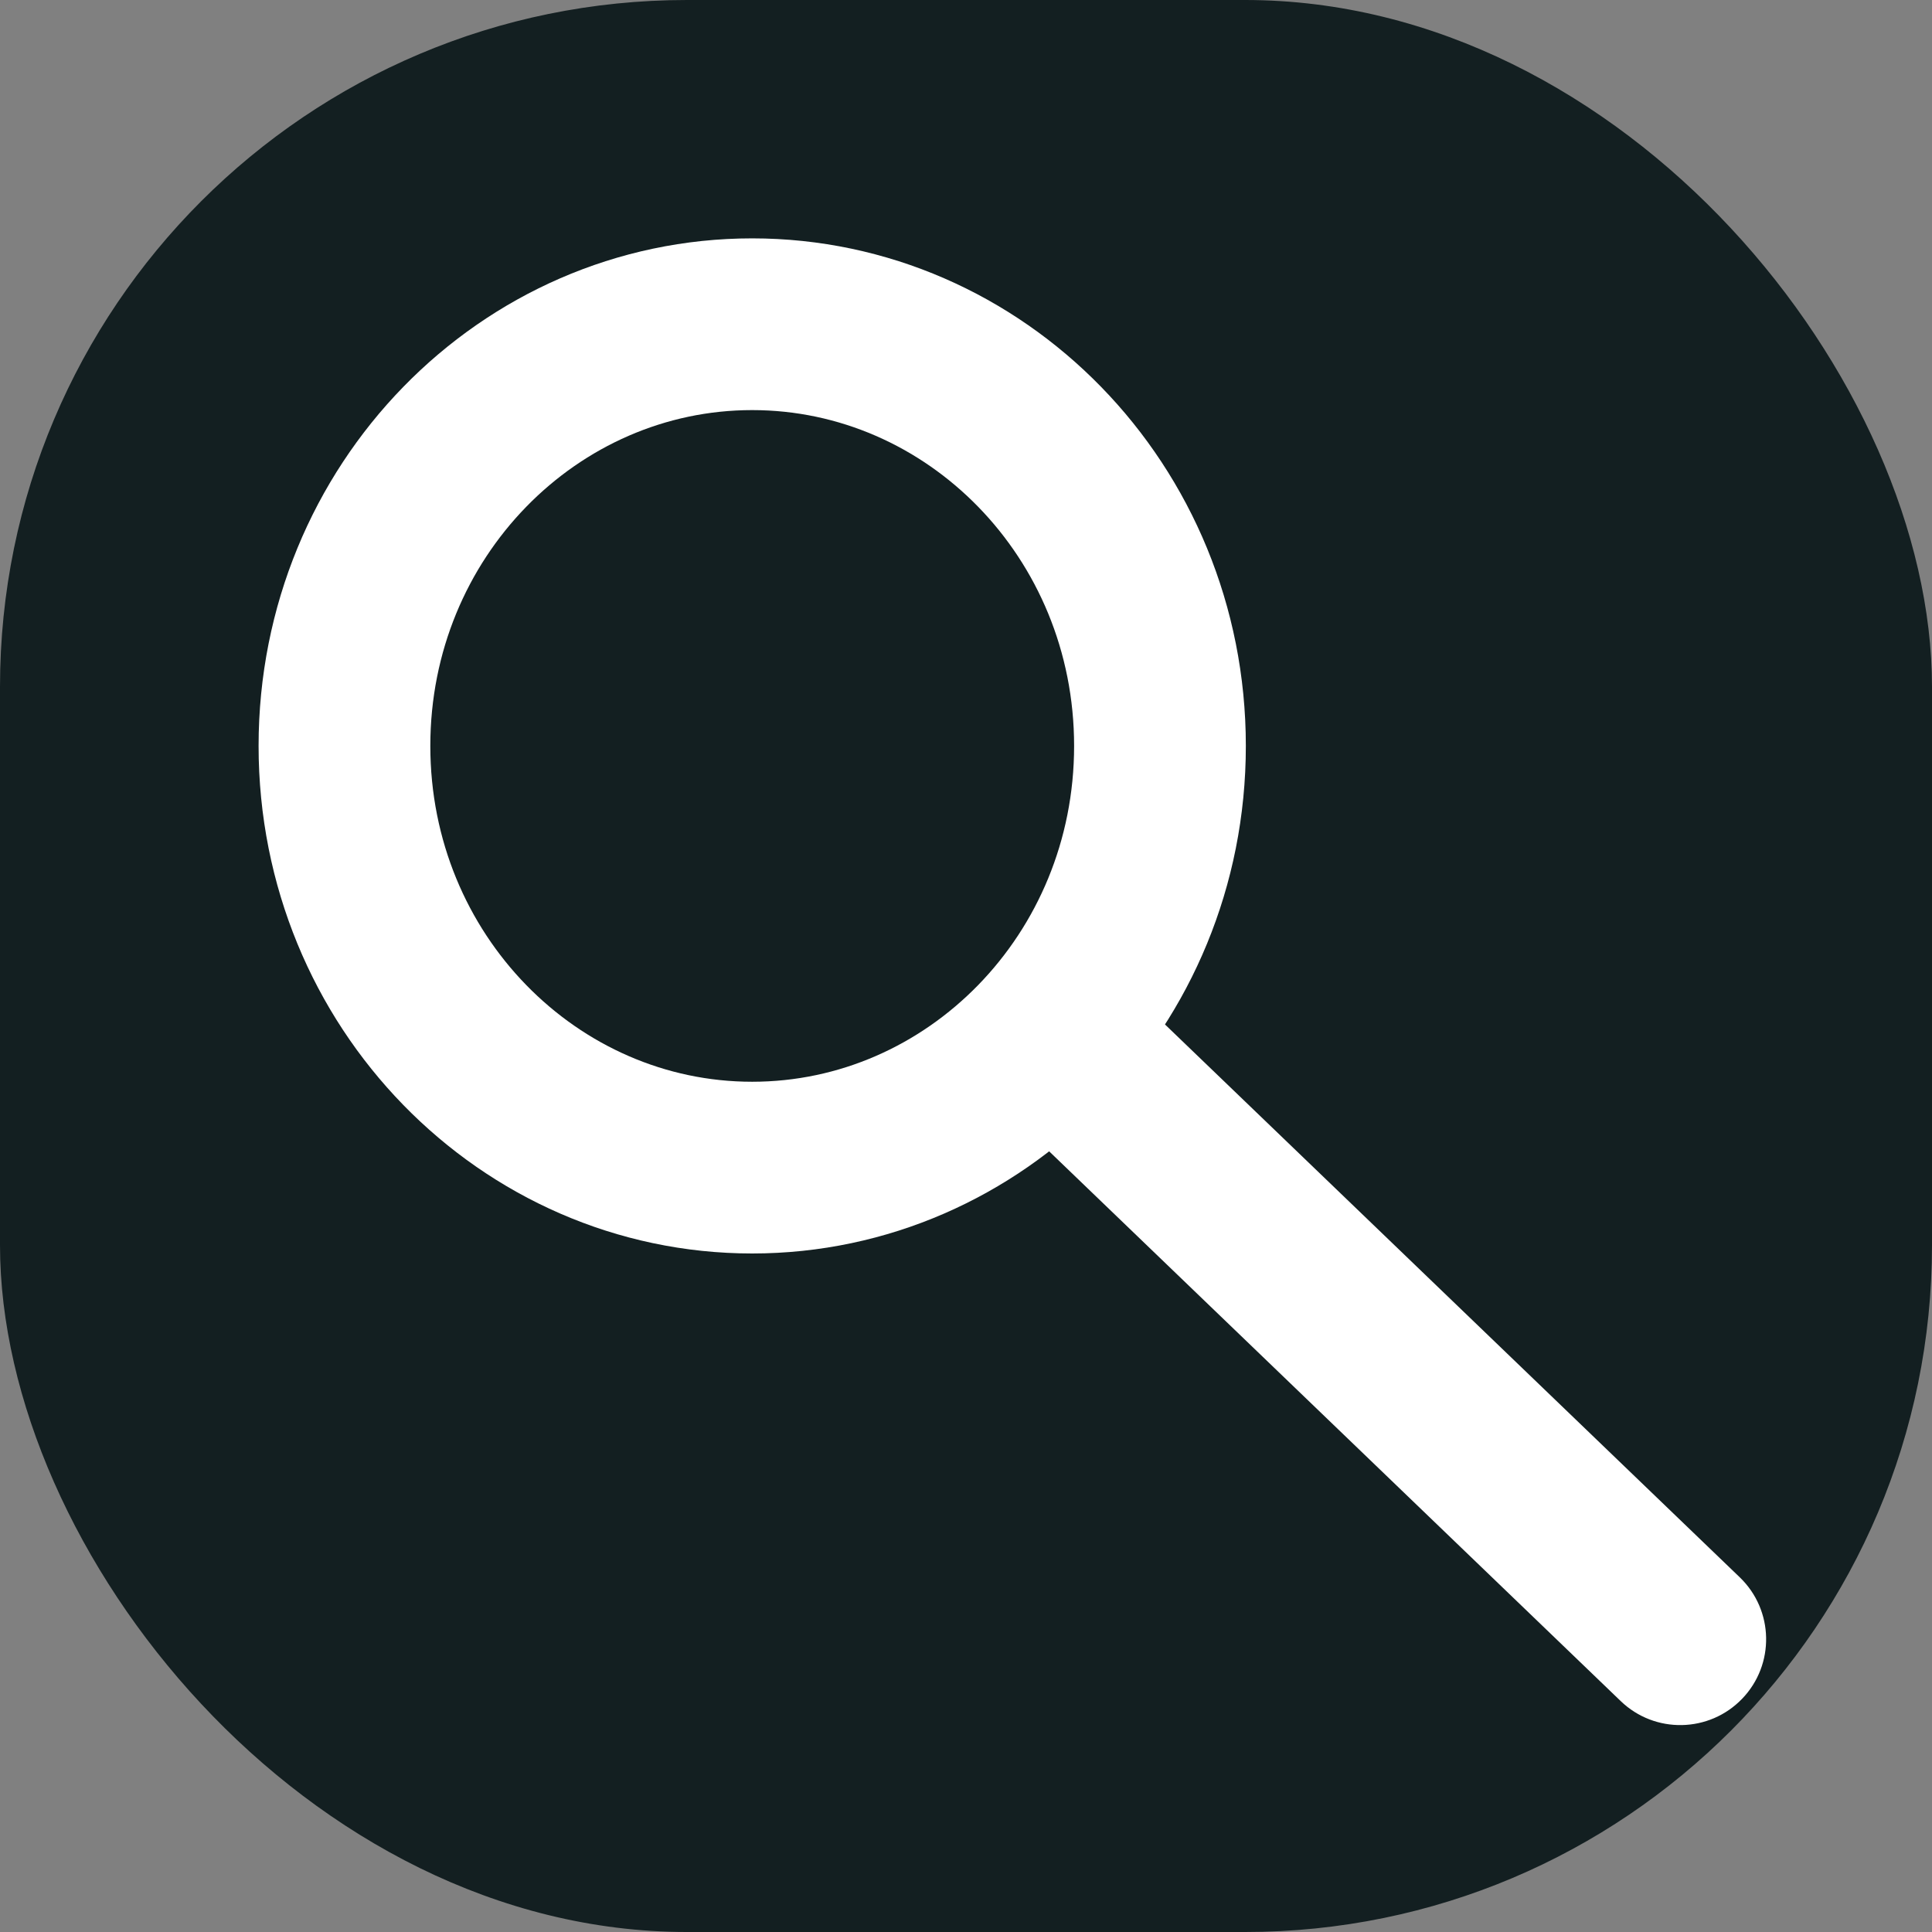<svg width="45" height="45" viewBox="0 0 45 45" fill="none" xmlns="http://www.w3.org/2000/svg">
<rect x="0" y="0" width="45" height="45" fill="#808080" stroke="none"/>
<rect width="45" height="45" rx="16" fill="#131F21"/>
<path d="M27.018 17.374C27.018 22.851 22.714 27.196 17.52 27.196C12.327 27.196 8.023 22.851 8.023 17.374C8.023 11.897 12.327 7.552 17.52 7.552C22.714 7.552 27.018 11.897 27.018 17.374Z" stroke="white" stroke-width="4"/>
<path d="M37.75 39.622C38.546 40.388 39.812 40.363 40.578 39.567C41.344 38.771 41.319 37.505 40.523 36.739L37.75 39.622ZM23.493 25.909L37.75 39.622L40.523 36.739L26.266 23.026L23.493 25.909Z" fill="white"/>
</svg>
